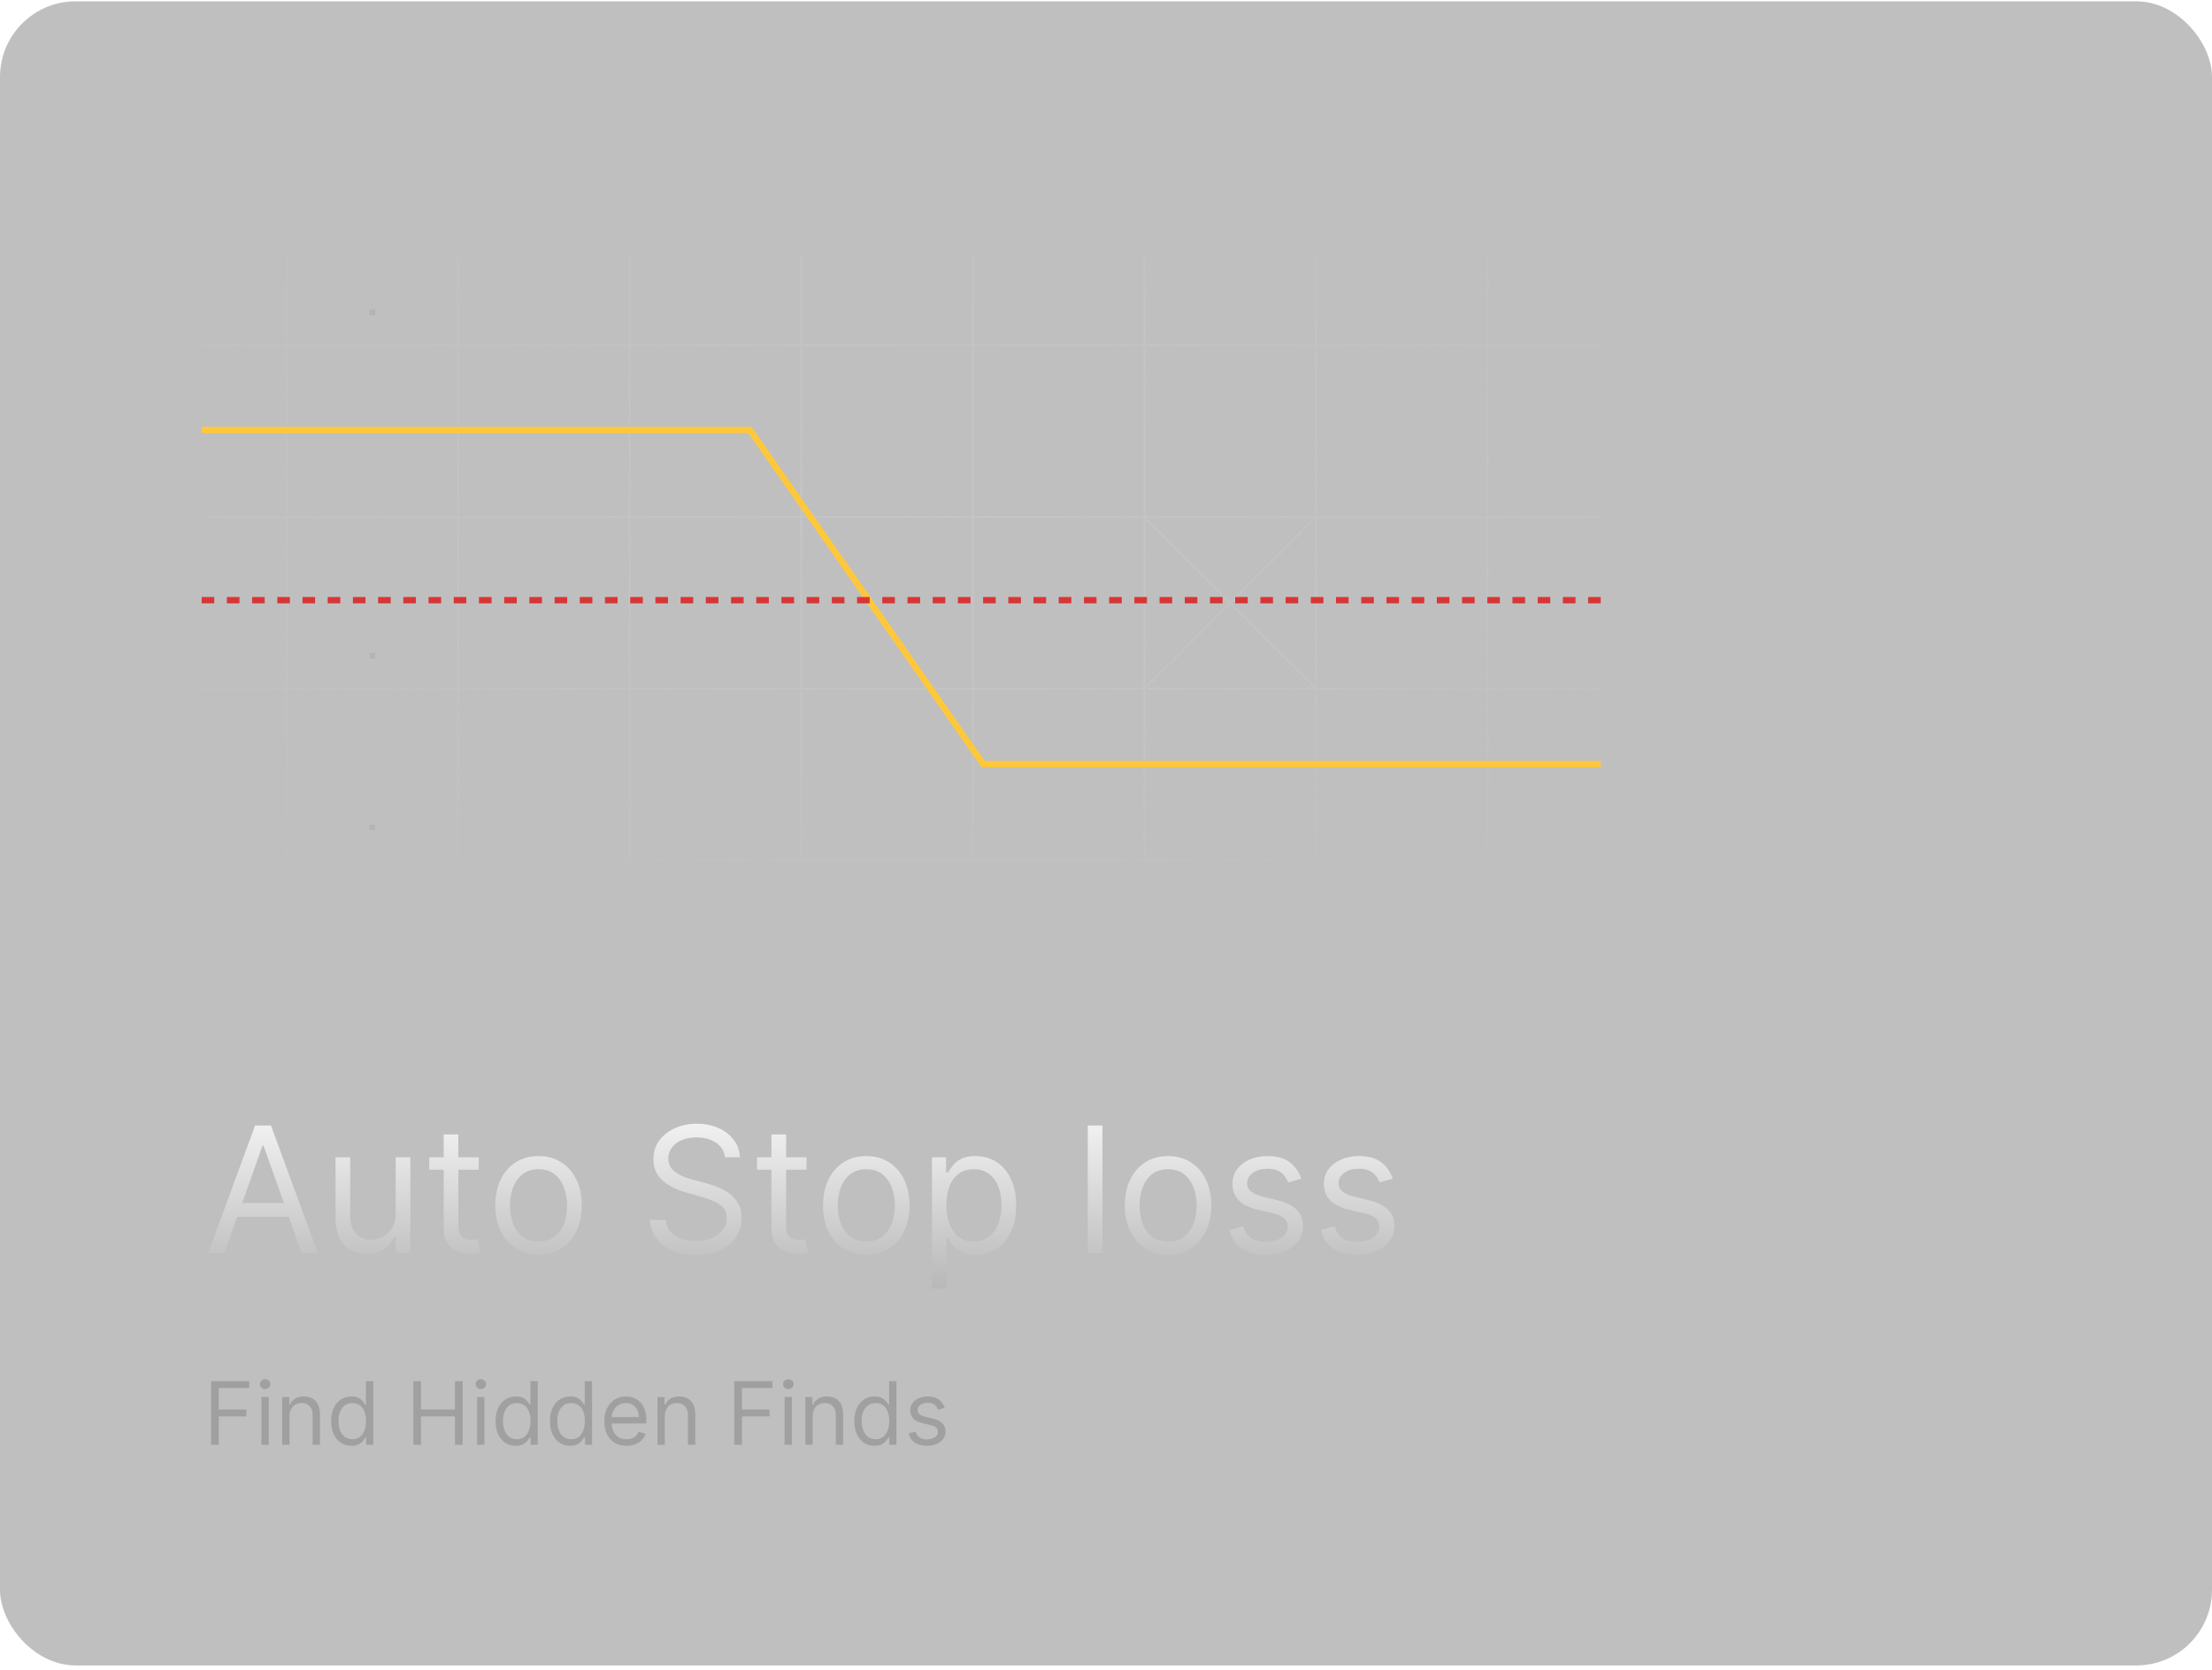 <svg width="351" height="265" viewBox="0 0 351 265" fill="none" xmlns="http://www.w3.org/2000/svg">
<g filter="url(#filter0_b_4116_14525)">
<rect y="0.211" width="351" height="264" rx="12" fill="#29292D" fill-opacity="0.3"/>
<g clip-path="url(#clip0_4116_14525)">
<g opacity="0.3">
<mask id="mask0_4116_14525" style="mask-type:alpha" maskUnits="userSpaceOnUse" x="-32" y="-13" width="365" height="188">
<ellipse cx="150.337" cy="81.376" rx="182.009" ry="93.52" fill="url(#paint0_radial_4116_14525)"/>
</mask>
<g mask="url(#mask0_4116_14525)">
<line x1="127.144" y1="-48.055" x2="127.144" y2="185.154" stroke="#D4D4D4" stroke-width="0.296"/>
<line x1="208.828" y1="-48.055" x2="208.828" y2="185.154" stroke="#D4D4D4" stroke-width="0.296"/>
<line x1="236.054" y1="-48.055" x2="236.054" y2="185.154" stroke="#D4D4D4" stroke-width="0.296"/>
<line x1="154.375" y1="-48.055" x2="154.375" y2="185.154" stroke="#D4D4D4" stroke-width="0.296"/>
<line x1="181.601" y1="-48.055" x2="181.601" y2="185.154" stroke="#D4D4D4" stroke-width="0.296"/>
<line x1="-160.074" y1="54.789" x2="278.228" y2="54.789" stroke="#D4D4D4" stroke-width="0.296"/>
<line x1="99.918" y1="-48.055" x2="99.918" y2="185.154" stroke="#D4D4D4" stroke-width="0.296"/>
<line x1="-160.074" y1="82.016" x2="278.228" y2="82.016" stroke="#D4D4D4" stroke-width="0.296"/>
<line x1="72.691" y1="-48.055" x2="72.691" y2="185.154" stroke="#D4D4D4" stroke-width="0.296"/>
<line x1="-160.074" y1="109.243" x2="278.228" y2="109.243" stroke="#D4D4D4" stroke-width="0.296"/>
<line x1="45.464" y1="-48.055" x2="45.464" y2="185.154" stroke="#D4D4D4" stroke-width="0.296"/>
<line x1="-160.074" y1="136.469" x2="278.228" y2="136.469" stroke="#D4D4D4" stroke-width="0.296"/>
<path d="M181.75 82.164L208.681 109.096" stroke="#D4D4D4" stroke-width="0.296"/>
<path d="M181.75 109.094L208.681 82.162" stroke="#D4D4D4" stroke-width="0.296"/>
</g>
<rect x="58.633" y="130.801" width="0.888" height="0.888" fill="#999999"/>
<rect x="58.633" y="49.117" width="0.888" height="0.888" fill="#999999"/>
<rect x="58.633" y="103.57" width="0.888" height="0.888" fill="#999999"/>
<rect x="58.633" y="49.117" width="0.888" height="0.888" fill="#999999"/>
</g>
<path d="M32 68.211H119L156 121.211H268.5" stroke="#FFC83A"/>
<path d="M32 95.211H119H156H268.5" stroke="#D93535" stroke-dasharray="2 2"/>
</g>
<path d="M35.623 198.746H33.06L40.475 178.552H42.999L50.414 198.746H47.85L41.816 181.747H41.658L35.623 198.746ZM36.57 190.858H46.904L46.904 193.027H36.57L36.57 190.858ZM62.789 192.554L62.789 183.601H65.116L65.116 198.746H62.789L62.789 196.182H62.631C62.276 196.952 61.724 197.606 60.974 198.145C60.225 198.677 59.279 198.943 58.135 198.943C57.188 198.943 56.347 198.736 55.61 198.322C54.874 197.901 54.296 197.27 53.875 196.429C53.454 195.581 53.244 194.513 53.244 193.224L53.244 183.601H55.571L55.571 193.067C55.571 194.171 55.88 195.052 56.498 195.709C57.122 196.366 57.918 196.695 58.884 196.695C59.463 196.695 60.051 196.547 60.649 196.251C61.254 195.956 61.76 195.502 62.168 194.891C62.582 194.279 62.789 193.5 62.789 192.554ZM75.965 183.601L75.965 185.573H68.116L68.116 183.601H75.965ZM70.403 179.972H72.731L72.731 194.408C72.731 195.065 72.826 195.558 73.016 195.887C73.214 196.209 73.463 196.426 73.766 196.537C74.075 196.643 74.4 196.695 74.742 196.695C74.998 196.695 75.209 196.682 75.373 196.656C75.537 196.623 75.669 196.597 75.767 196.577L76.241 198.667C76.083 198.726 75.863 198.786 75.58 198.845C75.297 198.91 74.939 198.943 74.505 198.943C73.848 198.943 73.204 198.802 72.573 198.519C71.948 198.237 71.429 197.806 71.015 197.228C70.607 196.649 70.403 195.919 70.403 195.039L70.403 179.972ZM85.455 199.062C84.088 199.062 82.888 198.736 81.856 198.085C80.831 197.435 80.029 196.524 79.45 195.354C78.879 194.184 78.593 192.817 78.593 191.252C78.593 189.675 78.879 188.297 79.45 187.121C80.029 185.944 80.831 185.03 81.856 184.38C82.888 183.729 84.088 183.403 85.455 183.403C86.823 183.403 88.019 183.729 89.044 184.38C90.077 185.03 90.879 185.944 91.451 187.121C92.029 188.297 92.318 189.675 92.318 191.252C92.318 192.817 92.029 194.184 91.451 195.354C90.879 196.524 90.077 197.435 89.044 198.085C88.019 198.736 86.823 199.062 85.455 199.062ZM85.455 196.971C86.494 196.971 87.349 196.705 88.019 196.173C88.689 195.64 89.186 194.94 89.508 194.072C89.83 193.205 89.991 192.265 89.991 191.252C89.991 190.24 89.83 189.297 89.508 188.422C89.186 187.548 88.689 186.841 88.019 186.302C87.349 185.763 86.494 185.494 85.455 185.494C84.417 185.494 83.562 185.763 82.892 186.302C82.221 186.841 81.725 187.548 81.403 188.422C81.081 189.297 80.92 190.24 80.92 191.252C80.92 192.265 81.081 193.205 81.403 194.072C81.725 194.94 82.221 195.64 82.892 196.173C83.562 196.705 84.417 196.971 85.455 196.971ZM115.039 183.601C114.921 182.601 114.441 181.826 113.599 181.274C112.758 180.721 111.726 180.445 110.503 180.445C109.609 180.445 108.827 180.59 108.156 180.879C107.492 181.168 106.973 181.566 106.598 182.072C106.23 182.578 106.046 183.154 106.046 183.798C106.046 184.337 106.174 184.8 106.431 185.188C106.694 185.569 107.029 185.888 107.437 186.145C107.844 186.394 108.271 186.601 108.718 186.766C109.165 186.923 109.576 187.052 109.951 187.15L112.002 187.702C112.528 187.841 113.113 188.031 113.757 188.274C114.408 188.518 115.029 188.85 115.621 189.27C116.219 189.684 116.712 190.217 117.1 190.868C117.488 191.518 117.682 192.317 117.682 193.264C117.682 194.355 117.396 195.341 116.824 196.222C116.258 197.103 115.43 197.803 114.339 198.322C113.254 198.841 111.936 199.101 110.385 199.101C108.939 199.101 107.686 198.868 106.628 198.401C105.576 197.934 104.748 197.283 104.143 196.449C103.545 195.614 103.206 194.644 103.128 193.54H105.652C105.718 194.302 105.974 194.933 106.421 195.433C106.875 195.926 107.446 196.294 108.137 196.537C108.833 196.774 109.583 196.892 110.385 196.892C111.318 196.892 112.156 196.741 112.899 196.439C113.642 196.13 114.23 195.703 114.664 195.157C115.098 194.605 115.315 193.961 115.315 193.224C115.315 192.554 115.128 192.008 114.753 191.587C114.378 191.167 113.885 190.825 113.274 190.562C112.663 190.299 112.002 190.069 111.292 189.872L108.807 189.162C107.23 188.708 105.981 188.061 105.06 187.219C104.14 186.378 103.68 185.277 103.68 183.916C103.68 182.785 103.985 181.799 104.597 180.958C105.215 180.11 106.043 179.453 107.082 178.986C108.127 178.513 109.294 178.276 110.582 178.276C111.884 178.276 113.041 178.509 114.053 178.976C115.065 179.436 115.867 180.067 116.459 180.869C117.057 181.671 117.373 182.582 117.405 183.601H115.039ZM127.973 183.601L127.973 185.573H120.124L120.124 183.601H127.973ZM122.412 179.972H124.739L124.739 194.408C124.739 195.065 124.834 195.558 125.025 195.887C125.222 196.209 125.472 196.426 125.774 196.537C126.083 196.643 126.409 196.695 126.751 196.695C127.007 196.695 127.217 196.682 127.382 196.656C127.546 196.623 127.677 196.597 127.776 196.577L128.249 198.667C128.092 198.726 127.871 198.786 127.589 198.845C127.306 198.91 126.948 198.943 126.514 198.943C125.857 198.943 125.212 198.802 124.581 198.519C123.957 198.237 123.438 197.806 123.023 197.228C122.616 196.649 122.412 195.919 122.412 195.039L122.412 179.972ZM137.464 199.062C136.097 199.062 134.897 198.736 133.865 198.085C132.839 197.435 132.037 196.524 131.459 195.354C130.887 194.184 130.601 192.817 130.601 191.252C130.601 189.675 130.887 188.297 131.459 187.121C132.037 185.944 132.839 185.03 133.865 184.38C134.897 183.729 136.097 183.403 137.464 183.403C138.831 183.403 140.028 183.729 141.053 184.38C142.085 185.03 142.887 185.944 143.459 187.121C144.037 188.297 144.327 189.675 144.327 191.252C144.327 192.817 144.037 194.184 143.459 195.354C142.887 196.524 142.085 197.435 141.053 198.085C140.028 198.736 138.831 199.062 137.464 199.062ZM137.464 196.971C138.503 196.971 139.357 196.705 140.028 196.173C140.698 195.64 141.194 194.94 141.517 194.072C141.839 193.205 142 192.265 142 191.252C142 190.24 141.839 189.297 141.517 188.422C141.194 187.548 140.698 186.841 140.028 186.302C139.357 185.763 138.503 185.494 137.464 185.494C136.425 185.494 135.571 185.763 134.9 186.302C134.23 186.841 133.733 187.548 133.411 188.422C133.089 189.297 132.928 190.24 132.928 191.252C132.928 192.265 133.089 193.205 133.411 194.072C133.733 194.94 134.23 195.64 134.9 196.173C135.571 196.705 136.425 196.971 137.464 196.971ZM147.879 204.426L147.879 183.601H150.127L150.127 186.006H150.403C150.574 185.744 150.811 185.408 151.113 185.001C151.422 184.587 151.863 184.218 152.434 183.896C153.013 183.568 153.795 183.403 154.781 183.403C156.056 183.403 157.181 183.722 158.153 184.36C159.126 184.997 159.886 185.901 160.431 187.071C160.977 188.242 161.25 189.622 161.25 191.213C161.25 192.817 160.977 194.207 160.431 195.384C159.886 196.554 159.13 197.461 158.163 198.105C157.197 198.743 156.083 199.062 154.821 199.062C153.848 199.062 153.069 198.901 152.484 198.578C151.899 198.25 151.448 197.878 151.133 197.464C150.817 197.044 150.574 196.695 150.403 196.419H150.206L150.206 204.426H147.879ZM150.167 191.173C150.167 192.317 150.334 193.326 150.669 194.2C151.005 195.068 151.494 195.749 152.139 196.242C152.783 196.728 153.572 196.971 154.505 196.971C155.478 196.971 156.29 196.715 156.941 196.202C157.598 195.683 158.091 194.986 158.42 194.112C158.755 193.231 158.923 192.251 158.923 191.173C158.923 190.108 158.758 189.149 158.43 188.294C158.107 187.433 157.618 186.753 156.96 186.253C156.31 185.747 155.491 185.494 154.505 185.494C153.559 185.494 152.763 185.734 152.119 186.214C151.475 186.687 150.988 187.351 150.66 188.205C150.331 189.053 150.167 190.043 150.167 191.173ZM174.936 178.552L174.936 198.746H172.609L172.609 178.552H174.936ZM185.351 199.062C183.984 199.062 182.784 198.736 181.752 198.085C180.726 197.435 179.924 196.524 179.346 195.354C178.774 194.184 178.488 192.817 178.488 191.252C178.488 189.675 178.774 188.297 179.346 187.121C179.924 185.944 180.726 185.03 181.752 184.38C182.784 183.729 183.984 183.403 185.351 183.403C186.718 183.403 187.915 183.729 188.94 184.38C189.972 185.03 190.774 185.944 191.346 187.121C191.924 188.297 192.214 189.675 192.214 191.252C192.214 192.817 191.924 194.184 191.346 195.354C190.774 196.524 189.972 197.435 188.94 198.085C187.915 198.736 186.718 199.062 185.351 199.062ZM185.351 196.971C186.389 196.971 187.244 196.705 187.915 196.173C188.585 195.64 189.081 194.94 189.403 194.072C189.726 193.205 189.887 192.265 189.887 191.252C189.887 190.24 189.726 189.297 189.403 188.422C189.081 187.548 188.585 186.841 187.915 186.302C187.244 185.763 186.389 185.494 185.351 185.494C184.312 185.494 183.458 185.763 182.787 186.302C182.117 186.841 181.62 187.548 181.298 188.422C180.976 189.297 180.815 190.24 180.815 191.252C180.815 192.265 180.976 193.205 181.298 194.072C181.62 194.94 182.117 195.64 182.787 196.173C183.458 196.705 184.312 196.971 185.351 196.971ZM206.494 186.993L204.404 187.584C204.272 187.236 204.078 186.897 203.822 186.569C203.572 186.233 203.23 185.957 202.796 185.74C202.362 185.523 201.807 185.415 201.13 185.415C200.203 185.415 199.431 185.629 198.813 186.056C198.201 186.476 197.896 187.012 197.896 187.663C197.896 188.242 198.106 188.698 198.527 189.034C198.947 189.369 199.605 189.648 200.499 189.872L202.747 190.424C204.101 190.753 205.11 191.255 205.774 191.933C206.438 192.603 206.77 193.468 206.77 194.526C206.77 195.394 206.52 196.169 206.021 196.853C205.528 197.537 204.837 198.076 203.95 198.47C203.063 198.864 202.031 199.062 200.854 199.062C199.309 199.062 198.03 198.726 197.018 198.056C196.006 197.385 195.365 196.406 195.095 195.117L197.304 194.565C197.514 195.38 197.912 195.992 198.497 196.399C199.089 196.807 199.861 197.011 200.814 197.011C201.899 197.011 202.76 196.781 203.398 196.32C204.042 195.854 204.364 195.295 204.364 194.644C204.364 194.118 204.18 193.678 203.812 193.323C203.444 192.961 202.878 192.692 202.116 192.514L199.592 191.923C198.205 191.594 197.186 191.085 196.535 190.394C195.891 189.698 195.569 188.827 195.569 187.781C195.569 186.927 195.809 186.171 196.288 185.513C196.775 184.856 197.436 184.34 198.27 183.965C199.112 183.591 200.065 183.403 201.13 183.403C202.629 183.403 203.805 183.732 204.66 184.389C205.521 185.047 206.132 185.914 206.494 186.993ZM221.001 186.993L218.911 187.584C218.779 187.236 218.585 186.897 218.329 186.569C218.079 186.233 217.737 185.957 217.303 185.74C216.87 185.523 216.314 185.415 215.637 185.415C214.71 185.415 213.938 185.629 213.32 186.056C212.708 186.476 212.403 187.012 212.403 187.663C212.403 188.242 212.613 188.698 213.034 189.034C213.455 189.369 214.112 189.648 215.006 189.872L217.254 190.424C218.608 190.753 219.617 191.255 220.281 191.933C220.945 192.603 221.277 193.468 221.277 194.526C221.277 195.394 221.027 196.169 220.528 196.853C220.035 197.537 219.345 198.076 218.457 198.47C217.57 198.864 216.538 199.062 215.361 199.062C213.816 199.062 212.538 198.726 211.525 198.056C210.513 197.385 209.872 196.406 209.602 195.117L211.811 194.565C212.022 195.38 212.419 195.992 213.004 196.399C213.596 196.807 214.368 197.011 215.321 197.011C216.406 197.011 217.267 196.781 217.905 196.32C218.549 195.854 218.871 195.295 218.871 194.644C218.871 194.118 218.687 193.678 218.319 193.323C217.951 192.961 217.386 192.692 216.623 192.514L214.099 191.923C212.712 191.594 211.693 191.085 211.042 190.394C210.398 189.698 210.076 188.827 210.076 187.781C210.076 186.927 210.316 186.171 210.796 185.513C211.282 184.856 211.943 184.34 212.777 183.965C213.619 183.591 214.572 183.403 215.637 183.403C217.136 183.403 218.312 183.732 219.167 184.389C220.028 185.047 220.639 185.914 221.001 186.993Z" fill="url(#paint1_linear_4116_14525)"/>
<path d="M33.495 229.211L33.495 219.114H39.549L39.549 220.199H34.717L34.717 223.61H39.095L39.095 224.695H34.717L34.717 229.211H33.495ZM41.485 229.211L41.485 221.638H42.649L42.649 229.211H41.485ZM42.077 220.376C41.85 220.376 41.654 220.299 41.49 220.144C41.329 219.99 41.248 219.804 41.248 219.587C41.248 219.37 41.329 219.185 41.49 219.03C41.654 218.876 41.85 218.798 42.077 218.798C42.303 218.798 42.497 218.876 42.658 219.03C42.823 219.185 42.905 219.37 42.905 219.587C42.905 219.804 42.823 219.99 42.658 220.144C42.497 220.299 42.303 220.376 42.077 220.376ZM45.943 224.655L45.943 229.211H44.78L44.78 221.638H45.904L45.904 222.821H46.002C46.18 222.437 46.449 222.128 46.811 221.895C47.172 221.658 47.639 221.54 48.211 221.54C48.724 221.54 49.172 221.645 49.557 221.855C49.942 222.062 50.241 222.378 50.454 222.802C50.668 223.222 50.775 223.755 50.775 224.399L50.775 229.211H49.611L49.611 224.478C49.611 223.883 49.457 223.42 49.148 223.088C48.839 222.752 48.415 222.585 47.876 222.585C47.504 222.585 47.172 222.665 46.88 222.826C46.591 222.987 46.362 223.222 46.195 223.531C46.027 223.84 45.943 224.215 45.943 224.655ZM55.76 229.369C55.129 229.369 54.572 229.209 54.089 228.89C53.606 228.568 53.228 228.115 52.955 227.53C52.682 226.941 52.546 226.246 52.546 225.444C52.546 224.649 52.682 223.959 52.955 223.374C53.228 222.789 53.608 222.337 54.094 222.018C54.581 221.699 55.142 221.54 55.78 221.54C56.273 221.54 56.663 221.622 56.949 221.786C57.238 221.947 57.458 222.131 57.609 222.338C57.764 222.542 57.884 222.71 57.969 222.841H58.068L58.068 219.114H59.231L59.231 229.211H58.107L58.107 228.047H57.969C57.884 228.185 57.762 228.36 57.604 228.57C57.447 228.777 57.221 228.963 56.929 229.127C56.636 229.288 56.247 229.369 55.76 229.369ZM55.918 228.324C56.385 228.324 56.779 228.202 57.102 227.959C57.424 227.712 57.668 227.372 57.836 226.938C58.004 226.501 58.087 225.996 58.087 225.425C58.087 224.859 58.005 224.365 57.841 223.941C57.677 223.513 57.433 223.181 57.111 222.945C56.789 222.705 56.392 222.585 55.918 222.585C55.425 222.585 55.014 222.711 54.686 222.964C54.36 223.214 54.115 223.554 53.951 223.985C53.79 224.412 53.709 224.892 53.709 225.425C53.709 225.964 53.792 226.453 53.956 226.894C54.124 227.331 54.37 227.679 54.696 227.939C55.024 228.195 55.432 228.324 55.918 228.324ZM65.586 229.211L65.586 219.114H66.809L66.809 223.61H72.193L72.193 219.114H73.415L73.415 229.211H72.193L72.193 224.695H66.809L66.809 229.211H65.586ZM75.706 229.211L75.706 221.638H76.869L76.869 229.211H75.706ZM76.297 220.376C76.07 220.376 75.875 220.299 75.71 220.144C75.549 219.99 75.469 219.804 75.469 219.587C75.469 219.37 75.549 219.185 75.71 219.03C75.875 218.876 76.07 218.798 76.297 218.798C76.524 218.798 76.718 218.876 76.879 219.03C77.043 219.185 77.125 219.37 77.125 219.587C77.125 219.804 77.043 219.99 76.879 220.144C76.718 220.299 76.524 220.376 76.297 220.376ZM81.86 229.369C81.229 229.369 80.671 229.209 80.188 228.89C79.705 228.568 79.327 228.115 79.054 227.53C78.781 226.941 78.645 226.246 78.645 225.444C78.645 224.649 78.781 223.959 79.054 223.374C79.327 222.789 79.707 222.337 80.193 222.018C80.68 221.699 81.242 221.54 81.879 221.54C82.372 221.54 82.762 221.622 83.048 221.786C83.337 221.947 83.557 222.131 83.709 222.338C83.863 222.542 83.983 222.71 84.068 222.841H84.167L84.167 219.114H85.331L85.331 229.211H84.206L84.206 228.047H84.068C83.983 228.185 83.861 228.36 83.704 228.57C83.546 228.777 83.321 228.963 83.028 229.127C82.736 229.288 82.346 229.369 81.86 229.369ZM82.017 228.324C82.484 228.324 82.879 228.202 83.201 227.959C83.523 227.712 83.768 227.372 83.935 226.938C84.103 226.501 84.187 225.996 84.187 225.425C84.187 224.859 84.105 224.365 83.94 223.941C83.776 223.513 83.533 223.181 83.21 222.945C82.888 222.705 82.491 222.585 82.017 222.585C81.524 222.585 81.114 222.711 80.785 222.964C80.46 223.214 80.215 223.554 80.05 223.985C79.889 224.412 79.809 224.892 79.809 225.425C79.809 225.964 79.891 226.453 80.055 226.894C80.223 227.331 80.469 227.679 80.795 227.939C81.123 228.195 81.531 228.324 82.017 228.324ZM90.483 229.369C89.852 229.369 89.294 229.209 88.811 228.89C88.328 228.568 87.95 228.115 87.677 227.53C87.404 226.941 87.268 226.246 87.268 225.444C87.268 224.649 87.404 223.959 87.677 223.374C87.95 222.789 88.33 222.337 88.816 222.018C89.303 221.699 89.865 221.54 90.502 221.54C90.995 221.54 91.385 221.622 91.671 221.786C91.96 221.947 92.18 222.131 92.331 222.338C92.486 222.542 92.606 222.71 92.691 222.841H92.79L92.79 219.114H93.953L93.953 229.211H92.829L92.829 228.047H92.691C92.606 228.185 92.484 228.36 92.326 228.57C92.169 228.777 91.944 228.963 91.651 229.127C91.359 229.288 90.969 229.369 90.483 229.369ZM90.64 228.324C91.107 228.324 91.501 228.202 91.823 227.959C92.146 227.712 92.391 227.372 92.558 226.938C92.726 226.501 92.81 225.996 92.81 225.425C92.81 224.859 92.727 224.365 92.563 223.941C92.399 223.513 92.156 223.181 91.833 222.945C91.511 222.705 91.114 222.585 90.64 222.585C90.147 222.585 89.736 222.711 89.408 222.964C89.082 223.214 88.838 223.554 88.673 223.985C88.512 224.412 88.432 224.892 88.432 225.425C88.432 225.964 88.514 226.453 88.678 226.894C88.846 227.331 89.092 227.679 89.418 227.939C89.746 228.195 90.154 228.324 90.64 228.324ZM99.421 229.369C98.691 229.369 98.062 229.208 97.533 228.886C97.007 228.56 96.601 228.107 96.315 227.525C96.032 226.94 95.891 226.259 95.891 225.484C95.891 224.708 96.032 224.024 96.315 223.433C96.601 222.838 96.999 222.374 97.508 222.042C98.021 221.707 98.619 221.54 99.303 221.54C99.697 221.54 100.087 221.605 100.471 221.737C100.856 221.868 101.206 222.082 101.521 222.378C101.837 222.67 102.088 223.058 102.276 223.541C102.463 224.024 102.557 224.619 102.557 225.326V225.819H96.719V224.813H101.373C101.373 224.386 101.288 224.005 101.117 223.669C100.949 223.334 100.709 223.07 100.397 222.876C100.088 222.682 99.723 222.585 99.303 222.585C98.839 222.585 98.438 222.7 98.1 222.93C97.764 223.157 97.506 223.452 97.326 223.817C97.145 224.182 97.055 224.573 97.055 224.991V225.661C97.055 226.233 97.153 226.718 97.35 227.116C97.551 227.51 97.829 227.811 98.183 228.018C98.538 228.222 98.951 228.324 99.421 228.324C99.727 228.324 100.003 228.281 100.249 228.195C100.499 228.107 100.714 227.975 100.895 227.801C101.076 227.623 101.216 227.403 101.314 227.14L102.438 227.456C102.32 227.837 102.121 228.172 101.842 228.462C101.562 228.747 101.217 228.971 100.806 229.132C100.396 229.29 99.934 229.369 99.421 229.369ZM105.49 224.655L105.49 229.211H104.327L104.327 221.638H105.451L105.451 222.821H105.549C105.727 222.437 105.996 222.128 106.358 221.895C106.719 221.658 107.186 221.54 107.758 221.54C108.271 221.54 108.719 221.645 109.104 221.855C109.488 222.062 109.788 222.378 110.001 222.802C110.215 223.222 110.322 223.755 110.322 224.399L110.322 229.211H109.158L109.158 224.478C109.158 223.883 109.004 223.42 108.695 223.088C108.386 222.752 107.962 222.585 107.423 222.585C107.051 222.585 106.719 222.665 106.427 222.826C106.138 222.987 105.909 223.222 105.741 223.531C105.574 223.84 105.49 224.215 105.49 224.655ZM116.51 229.211L116.51 219.114H122.565V220.199H117.733L117.733 223.61H122.111L122.111 224.695H117.733L117.733 229.211H116.51ZM124.501 229.211L124.501 221.638H125.664L125.664 229.211H124.501ZM125.092 220.376C124.866 220.376 124.67 220.299 124.506 220.144C124.345 219.99 124.264 219.804 124.264 219.587C124.264 219.37 124.345 219.185 124.506 219.03C124.67 218.876 124.866 218.798 125.092 218.798C125.319 218.798 125.513 218.876 125.674 219.03C125.839 219.185 125.921 219.37 125.921 219.587C125.921 219.804 125.839 219.99 125.674 220.144C125.513 220.299 125.319 220.376 125.092 220.376ZM128.959 224.655L128.959 229.211H127.795L127.795 221.638H128.92L128.92 222.821H129.018C129.196 222.437 129.465 222.128 129.827 221.895C130.188 221.658 130.655 221.54 131.227 221.54C131.74 221.54 132.188 221.645 132.573 221.855C132.957 222.062 133.256 222.378 133.47 222.802C133.684 223.222 133.791 223.755 133.791 224.399L133.791 229.211H132.627L132.627 224.478C132.627 223.883 132.473 223.42 132.164 223.088C131.855 222.752 131.431 222.585 130.892 222.585C130.52 222.585 130.188 222.665 129.896 222.826C129.606 222.987 129.378 223.222 129.21 223.531C129.043 223.84 128.959 224.215 128.959 224.655ZM138.776 229.369C138.145 229.369 137.588 229.209 137.105 228.89C136.622 228.568 136.244 228.115 135.971 227.53C135.698 226.941 135.562 226.246 135.562 225.444C135.562 224.649 135.698 223.959 135.971 223.374C136.244 222.789 136.623 222.337 137.11 222.018C137.596 221.699 138.158 221.54 138.796 221.54C139.289 221.54 139.678 221.622 139.964 221.786C140.254 221.947 140.474 222.131 140.625 222.338C140.78 222.542 140.899 222.71 140.985 222.841H141.084L141.084 219.114H142.247L142.247 229.211H141.123L141.123 228.047H140.985C140.899 228.185 140.778 228.36 140.62 228.57C140.462 228.777 140.237 228.963 139.945 229.127C139.652 229.288 139.263 229.369 138.776 229.369ZM138.934 228.324C139.401 228.324 139.795 228.202 140.117 227.959C140.439 227.712 140.684 227.372 140.852 226.938C141.019 226.501 141.103 225.996 141.103 225.425C141.103 224.859 141.021 224.365 140.857 223.941C140.692 223.513 140.449 223.181 140.127 222.945C139.805 222.705 139.407 222.585 138.934 222.585C138.441 222.585 138.03 222.711 137.701 222.964C137.376 223.214 137.131 223.554 136.967 223.985C136.806 224.412 136.725 224.892 136.725 225.425C136.725 225.964 136.807 226.453 136.972 226.894C137.139 227.331 137.386 227.679 137.711 227.939C138.04 228.195 138.448 228.324 138.934 228.324ZM149.904 223.334L148.858 223.63C148.793 223.456 148.696 223.286 148.568 223.122C148.443 222.955 148.272 222.816 148.055 222.708C147.838 222.6 147.56 222.545 147.222 222.545C146.758 222.545 146.372 222.652 146.063 222.866C145.757 223.076 145.605 223.344 145.605 223.669C145.605 223.959 145.71 224.187 145.92 224.355C146.13 224.522 146.459 224.662 146.906 224.774L148.03 225.05C148.707 225.214 149.212 225.466 149.544 225.804C149.876 226.139 150.042 226.572 150.042 227.101C150.042 227.535 149.917 227.923 149.667 228.264C149.42 228.606 149.075 228.876 148.632 229.073C148.188 229.27 147.672 229.369 147.084 229.369C146.311 229.369 145.672 229.201 145.166 228.866C144.66 228.531 144.339 228.041 144.204 227.397L145.309 227.121C145.414 227.528 145.613 227.834 145.905 228.038C146.201 228.241 146.587 228.343 147.064 228.343C147.606 228.343 148.037 228.228 148.356 227.998C148.678 227.765 148.839 227.485 148.839 227.16C148.839 226.897 148.747 226.677 148.563 226.499C148.379 226.319 148.096 226.184 147.715 226.095L146.453 225.799C145.759 225.635 145.25 225.38 144.924 225.035C144.602 224.687 144.441 224.251 144.441 223.729C144.441 223.301 144.561 222.923 144.801 222.595C145.044 222.266 145.374 222.008 145.792 221.821C146.213 221.633 146.689 221.54 147.222 221.54C147.971 221.54 148.559 221.704 148.987 222.033C149.417 222.361 149.723 222.795 149.904 223.334Z" fill="#A0A0A0"/>
</g>
<defs>
<filter id="filter0_b_4116_14525" x="-84" y="-83.789" width="519" height="432" filterUnits="userSpaceOnUse" color-interpolation-filters="sRGB">
<feFlood flood-opacity="0" result="BackgroundImageFix"/>
<feGaussianBlur in="BackgroundImageFix" stdDeviation="42"/>
<feComposite in2="SourceAlpha" operator="in" result="effect1_backgroundBlur_4116_14525"/>
<feBlend mode="normal" in="SourceGraphic" in2="effect1_backgroundBlur_4116_14525" result="shape"/>
</filter>
<radialGradient id="paint0_radial_4116_14525" cx="0" cy="0" r="1" gradientUnits="userSpaceOnUse" gradientTransform="translate(150.337 81.376) rotate(90) scale(93.52 182.009)">
<stop stop-color="#F5FAF9"/>
<stop offset="1" stop-color="#F5FAF9" stop-opacity="0"/>
</radialGradient>
<linearGradient id="paint1_linear_4116_14525" x1="78.625" y1="171.746" x2="78.625" y2="218.576" gradientUnits="userSpaceOnUse">
<stop stop-color="white"/>
<stop offset="1" stop-color="#999999"/>
</linearGradient>
<clipPath id="clip0_4116_14525">
<rect width="222" height="96" fill="white" transform="translate(32 40.535)"/>
</clipPath>
</defs>
</svg>
